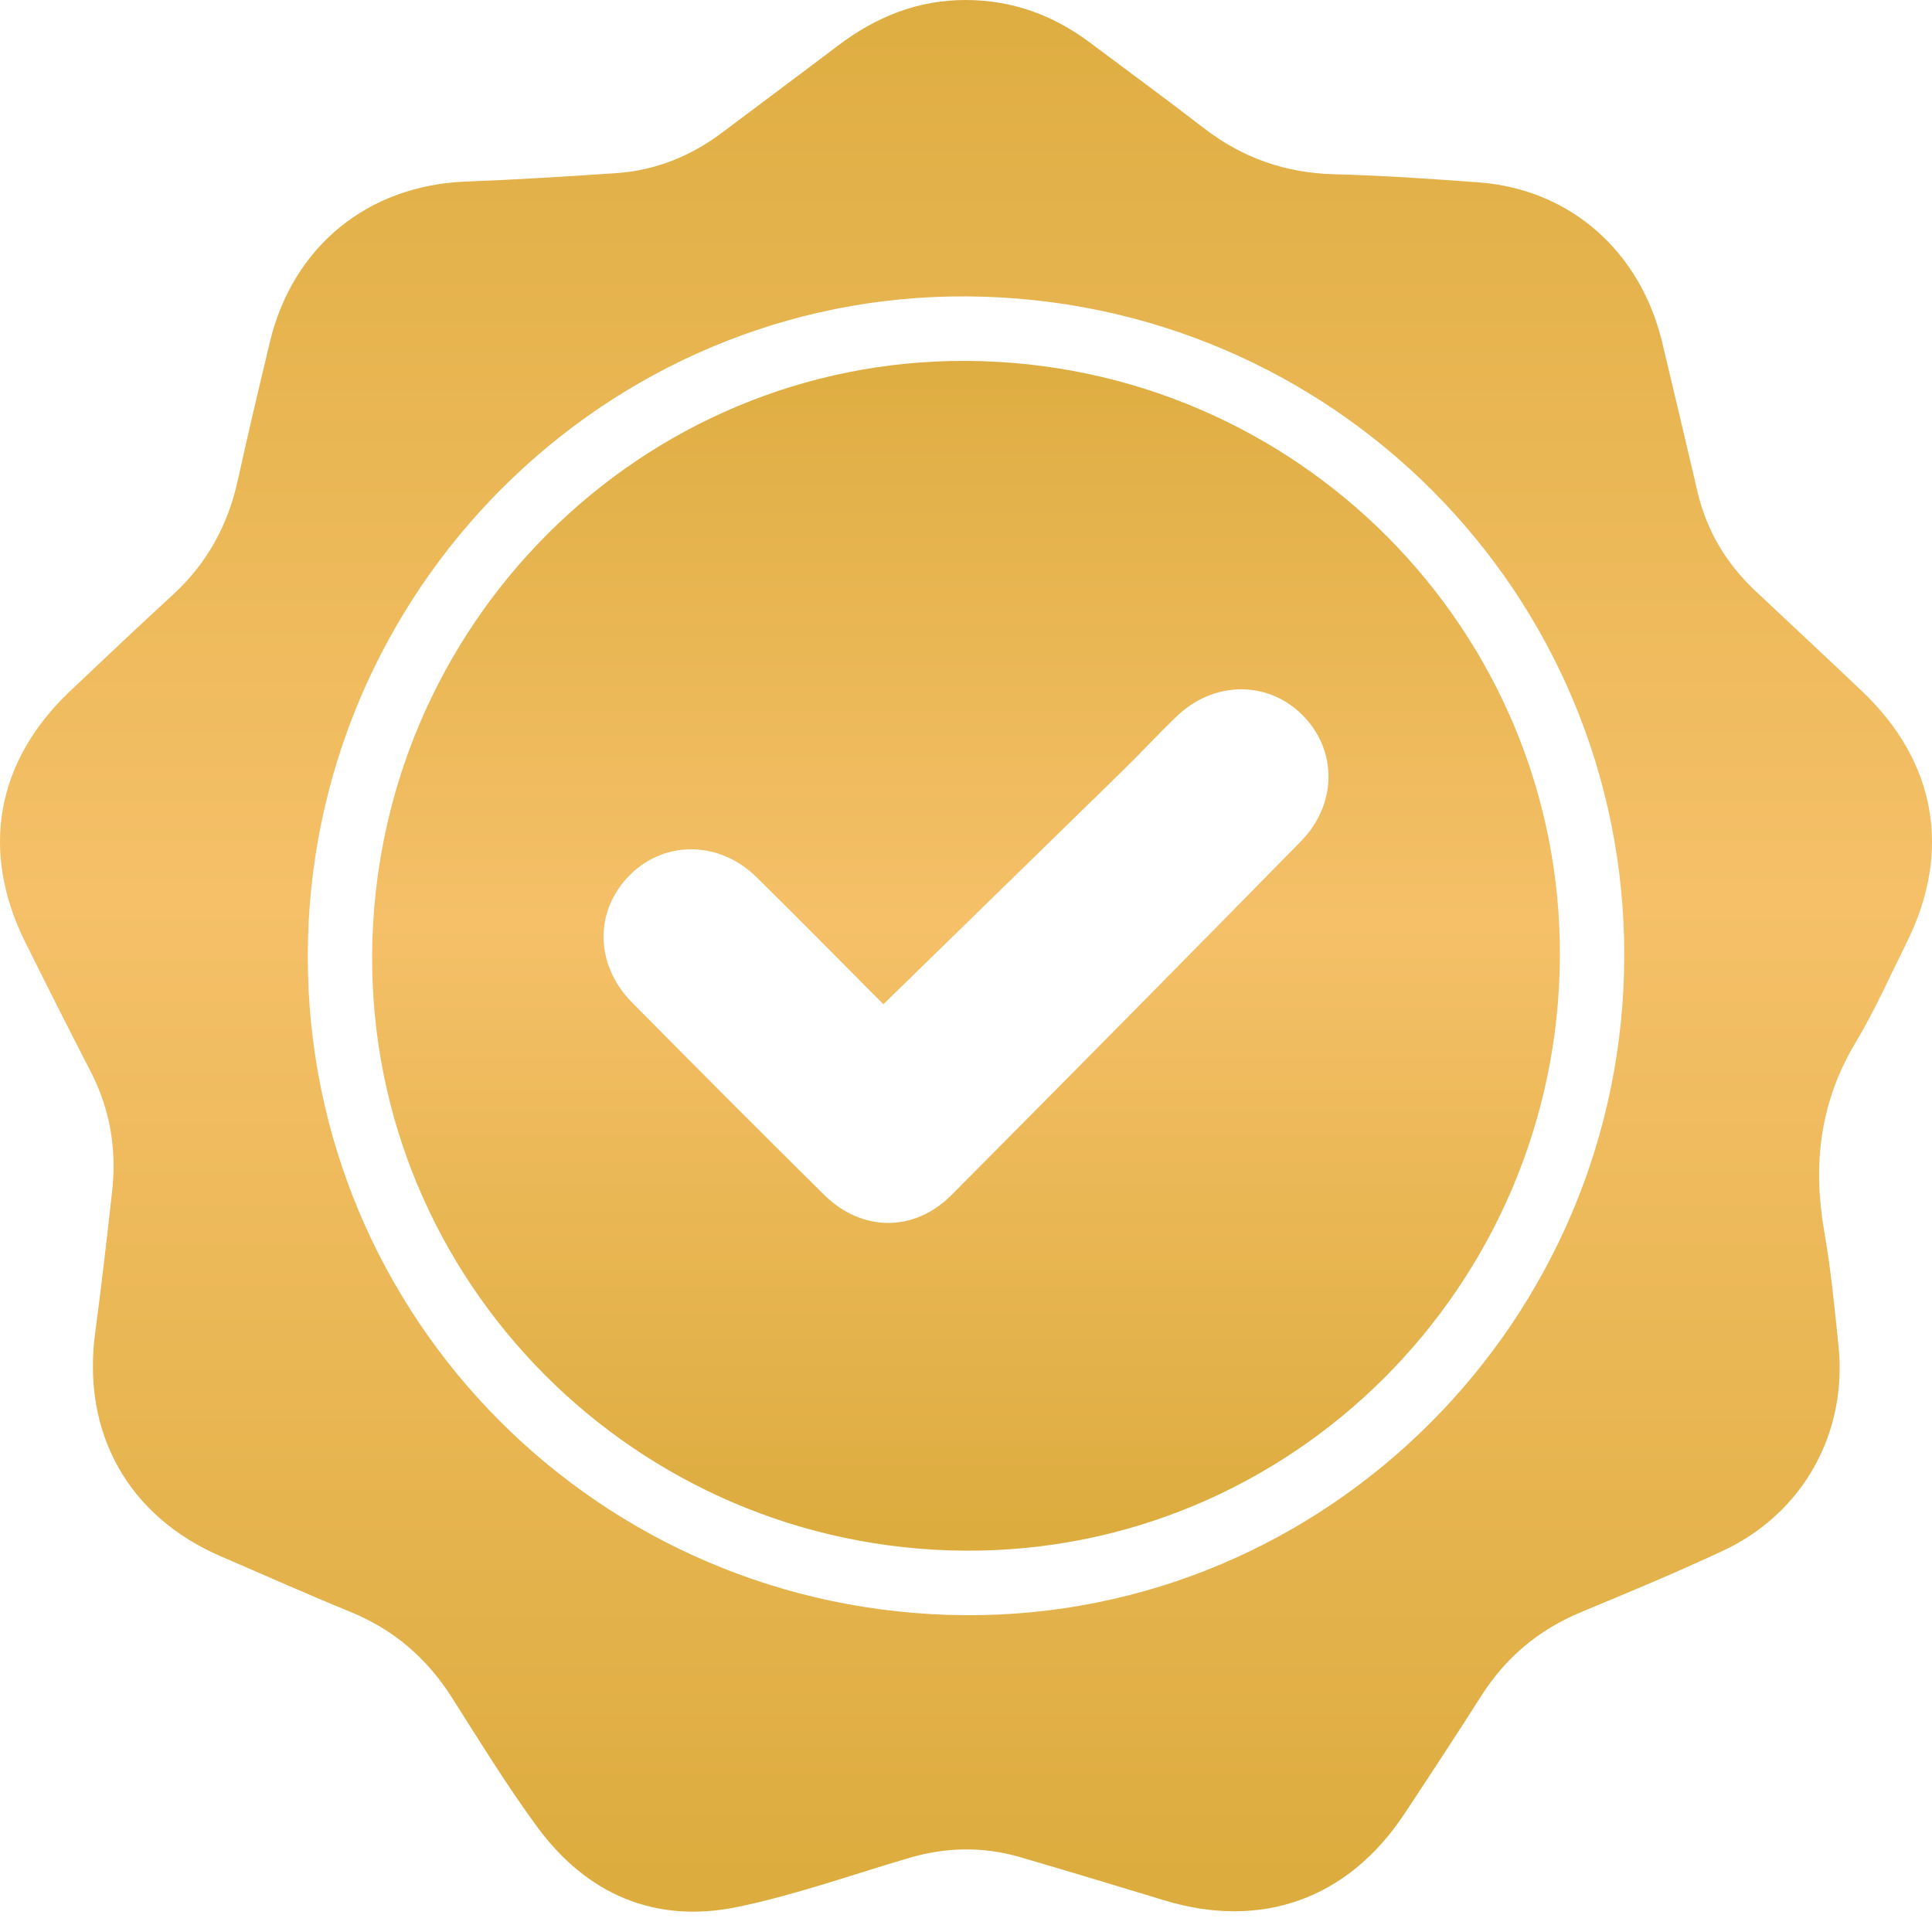 <svg width="58" height="58" viewBox="0 0 58 58" fill="none" xmlns="http://www.w3.org/2000/svg">
<path d="M55.907 20.758C54.842 19.743 53.762 18.744 52.692 17.735C51.82 16.912 51.229 15.924 50.957 14.75C50.608 13.259 50.258 11.77 49.901 10.282C49.242 7.532 47.129 5.679 44.389 5.475C42.942 5.367 41.496 5.268 40.046 5.231C38.582 5.192 37.294 4.738 36.139 3.845C35.007 2.974 33.854 2.125 32.708 1.269C31.612 0.451 30.386 0.005 29.007 3.44463e-05C27.561 -0.005 26.299 0.503 25.157 1.37C24.002 2.246 22.838 3.109 21.679 3.981C20.738 4.689 19.684 5.114 18.51 5.197C17.004 5.3 15.496 5.393 13.989 5.451C11.049 5.562 8.791 7.393 8.102 10.268C7.769 11.658 7.44 13.049 7.132 14.446C6.835 15.786 6.204 16.923 5.192 17.853C4.154 18.808 3.129 19.777 2.104 20.747C-0.121 22.854 -0.602 25.549 0.759 28.288C1.405 29.587 2.057 30.882 2.722 32.171C3.303 33.299 3.506 34.492 3.368 35.746C3.209 37.169 3.048 38.59 2.857 40.008C2.452 43.023 3.85 45.525 6.636 46.725C7.929 47.281 9.214 47.856 10.517 48.389C11.811 48.917 12.809 49.771 13.558 50.95C14.391 52.258 15.203 53.585 16.119 54.834C17.609 56.866 19.661 57.76 22.14 57.248C23.887 56.887 25.582 56.278 27.298 55.775C28.408 55.448 29.52 55.43 30.629 55.754C32.077 56.177 33.52 56.614 34.962 57.052C37.877 57.937 40.472 57.005 42.158 54.457C42.936 53.281 43.711 52.103 44.468 50.913C45.205 49.753 46.2 48.92 47.47 48.395C48.9 47.801 50.33 47.208 51.733 46.55C54.133 45.426 55.468 43.017 55.192 40.383C55.073 39.24 54.963 38.093 54.764 36.963C54.416 34.961 54.637 33.089 55.697 31.315C56.275 30.35 56.734 29.314 57.236 28.303C58.6 25.564 58.127 22.873 55.907 20.758ZM28.96 48.489C18.011 48.411 9.222 39.583 9.24 28.683C9.258 17.736 18.178 8.824 29.041 8.898C39.988 8.974 48.781 17.802 48.761 28.704C48.742 39.652 39.82 48.566 28.96 48.489Z" fill="url(#paint0_linear_60_332)"/>
<path d="M29.04 10.835C19.245 10.772 11.237 18.76 11.172 28.655C11.109 38.465 19.083 46.487 28.962 46.552C38.757 46.616 46.773 38.621 46.829 28.731C46.884 18.912 38.918 10.898 29.04 10.835ZM39.051 25.26C35.566 28.811 32.069 32.35 28.562 35.877C27.442 37.002 25.868 36.987 24.735 35.864C22.802 33.951 20.881 32.025 18.97 30.091C17.847 28.953 17.84 27.325 18.922 26.256C19.97 25.221 21.606 25.242 22.712 26.334C24.018 27.621 25.303 28.927 26.52 30.148C28.951 27.774 31.346 25.442 33.735 23.106C34.268 22.584 34.773 22.036 35.311 21.518C36.434 20.435 38.051 20.419 39.099 21.466C40.15 22.517 40.153 24.138 39.051 25.26Z" fill="url(#paint1_linear_60_332)"/>
<defs>
<linearGradient id="paint0_linear_60_332" x1="29" y1="-13.5" x2="29" y2="68.5" gradientUnits="userSpaceOnUse">
<stop stop-color="#D3A42E"/>
<stop offset="0.494" stop-color="#F5C068"/>
<stop offset="1" stop-color="#D3A42E"/>
</linearGradient>
<linearGradient id="paint1_linear_60_332" x1="29.001" y1="2.433" x2="29.001" y2="53.467" gradientUnits="userSpaceOnUse">
<stop stop-color="#D3A42E"/>
<stop offset="0.494" stop-color="#F5C068"/>
<stop offset="1" stop-color="#D3A42E"/>
</linearGradient>
</defs>
</svg>
